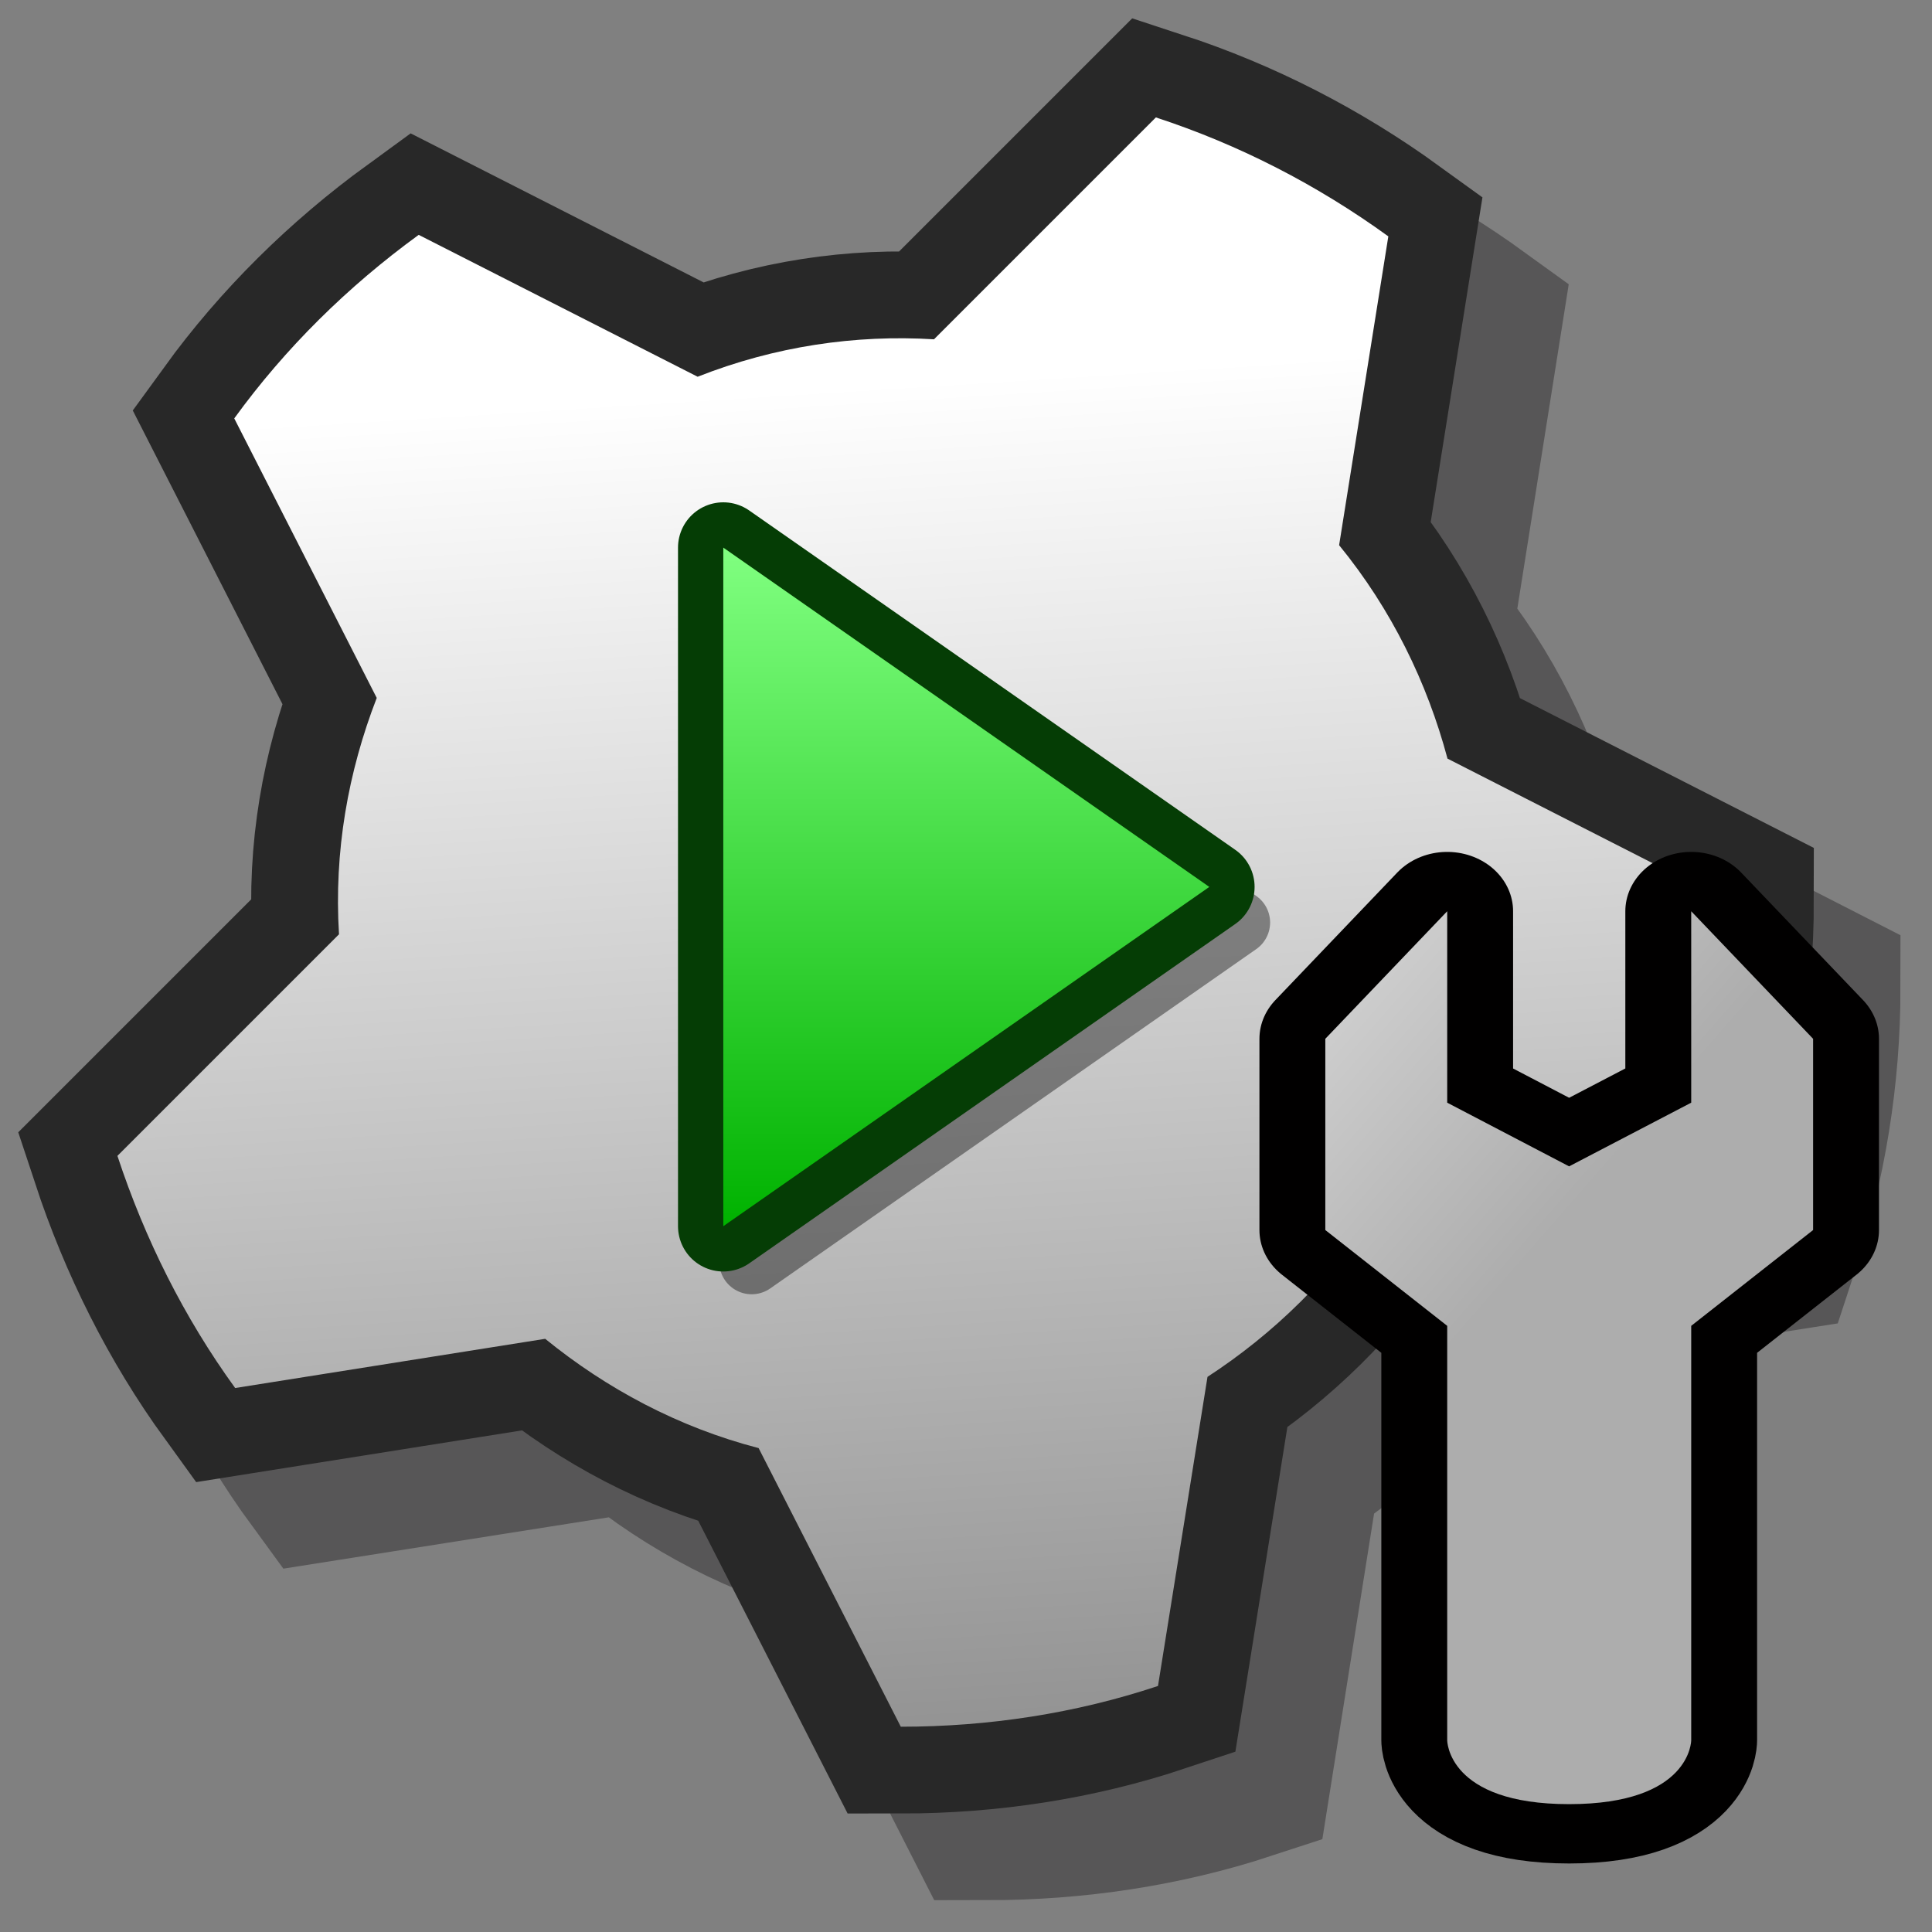 <?xml version="1.0" encoding="UTF-8" standalone="yes"?>
<svg version="1.1" width="64" height="64" color-interpolation="linearRGB"
     xmlns:svg="http://www.w3.org/2000/svg" xmlns="http://www.w3.org/2000/svg">
 <rect width="100%" height="100%" fill="#808080" stroke="none"/>
 <g>
  <path style="fill:none; stroke:#1a171b; stroke-opacity:0.4; stroke-width:5.751"
        d="M60.08 32.74C60.08 35.61 59.62 38.49 58.7 41.27L48.49 42.87C47.01 45.18 45.06 47.05 42.87 48.48L41.24 58.74C38.5 59.64 35.61 60.07 32.71 60.07L28.01 50.84C25.34 50.15 22.96 48.89 20.94 47.23L10.67 48.85C8.97 46.53 7.68 43.92 6.76 41.16L14.1 33.83C13.95 31.09 14.41 28.44 15.35 26.01L10.64 16.74C12.32 14.41 14.38 12.36 16.74 10.64L25.97 15.36C28.53 14.35 31.22 13.96 33.82 14.11L41.17 6.76C43.91 7.66 46.49 9 48.85 10.71L47.23 20.93C48.97 23.05 50.15 25.48 50.83 28.01L60.08 32.74z"
  />
  <path style="fill:none; stroke:#282828; stroke-width:5.751"
        d="M57.21 29.85C57.21 32.74 56.73 35.61 55.83 38.38L45.63 40C44.12 42.31 42.18 44.19 40 45.61L38.36 55.85C35.63 56.76 32.74 57.2 29.84 57.2L25.13 47.97C22.47 47.28 20.09 46 18.06 44.35L7.79 45.98C6.1 43.65 4.8 41.05 3.89 38.29L11.23 30.95C11.06 28.21 11.53 25.57 12.48 23.12L7.76 13.86C9.45 11.53 11.52 9.49 13.87 7.78L23.11 12.48C25.67 11.47 28.34 11.08 30.94 11.24L38.29 3.89C41.04 4.79 43.63 6.12 45.99 7.83L44.36 18.06C46.1 20.19 47.28 22.62 47.95 25.13L57.21 29.85z"
  />
  <linearGradient id="gradient0" gradientUnits="userSpaceOnUse" x1="181.22" y1="3.08" x2="184.49" y2="54.74">
   <stop offset="0" stop-color="#ffffff"/>
   <stop offset="1" stop-color="#828282"/>
  </linearGradient>
  <path style="fill:url(#gradient0)"
        d="M57.21 29.85C57.21 32.74 56.73 35.61 55.83 38.38L45.63 40C44.12 42.31 42.18 44.19 40 45.61L38.36 55.85C35.63 56.76 32.74 57.2 29.84 57.2L25.13 47.97C22.47 47.28 20.09 46 18.06 44.35L7.79 45.98C6.1 43.65 4.8 41.05 3.89 38.29L11.23 30.95C11.06 28.21 11.53 25.57 12.48 23.12L7.76 13.86C9.45 11.53 11.52 9.49 13.87 7.78L23.11 12.48C25.67 11.47 28.34 11.08 30.94 11.24L38.29 3.89C41.04 4.79 43.63 6.12 45.99 7.83L44.36 18.06C46.1 20.19 47.28 22.62 47.95 25.13L57.21 29.85z"
  />
  <path style="fill:none; stroke:#000000; stroke-opacity:0.4; stroke-width:2.148; stroke-linecap:round; stroke-linejoin:round"
        d="M41 30.56L24.9 19.32V41.8L41 30.56z"
  />
  <path style="fill:none; stroke:#053d05; stroke-width:3; stroke-linecap:round; stroke-linejoin:round"
        d="M40.06 29.38L23.96 18.14V40.62L40.06 29.38z"
  />
  <linearGradient id="gradient1" gradientUnits="userSpaceOnUse" x1="82.69" y1="18.14" x2="82.69" y2="40.62">
   <stop offset="0" stop-color="#80ff80"/>
   <stop offset="1" stop-color="#00b200"/>
  </linearGradient>
  <path style="fill:url(#gradient1)"
        d="M40.06 29.38L23.96 18.14V40.62L40.06 29.38z"
  />
  <path style="fill:none; stroke:#010000; stroke-width:6.28; stroke-linejoin:round"
        d="M25.67 8.35V18.48L31.48 21.85L37.3 18.48V8.35L43.11 15.1V25.22L37.3 30.29V52.22C37.3 52.22 37.3 55.6 31.48 55.6C25.67 55.6 25.67 52.22 25.67 52.22V30.29L19.86 25.22V15.1L25.67 8.35z"
        transform="matrix(0.695,0,0,0.626,30.1,24.959)"
  />
  <linearGradient id="gradient2" gradientUnits="userSpaceOnUse" x1="102.43" y1="-113.1" x2="125.36" y2="-95.06">
   <stop offset="0" stop-color="#ebebeb"/>
   <stop offset="1" stop-color="#adadad"/>
  </linearGradient>
  <path style="fill:url(#gradient2)"
        d="M25.67 8.35V18.48L31.48 21.85L37.3 18.48V8.35L43.11 15.1V25.22L37.3 30.29V52.22C37.3 52.22 37.3 55.6 31.48 55.6C25.67 55.6 25.67 52.22 25.67 52.22V30.29L19.86 25.22V15.1L25.67 8.35z"
        transform="matrix(0.695,0,0,0.626,30.1,24.959)"
  />
 </g>
</svg>
